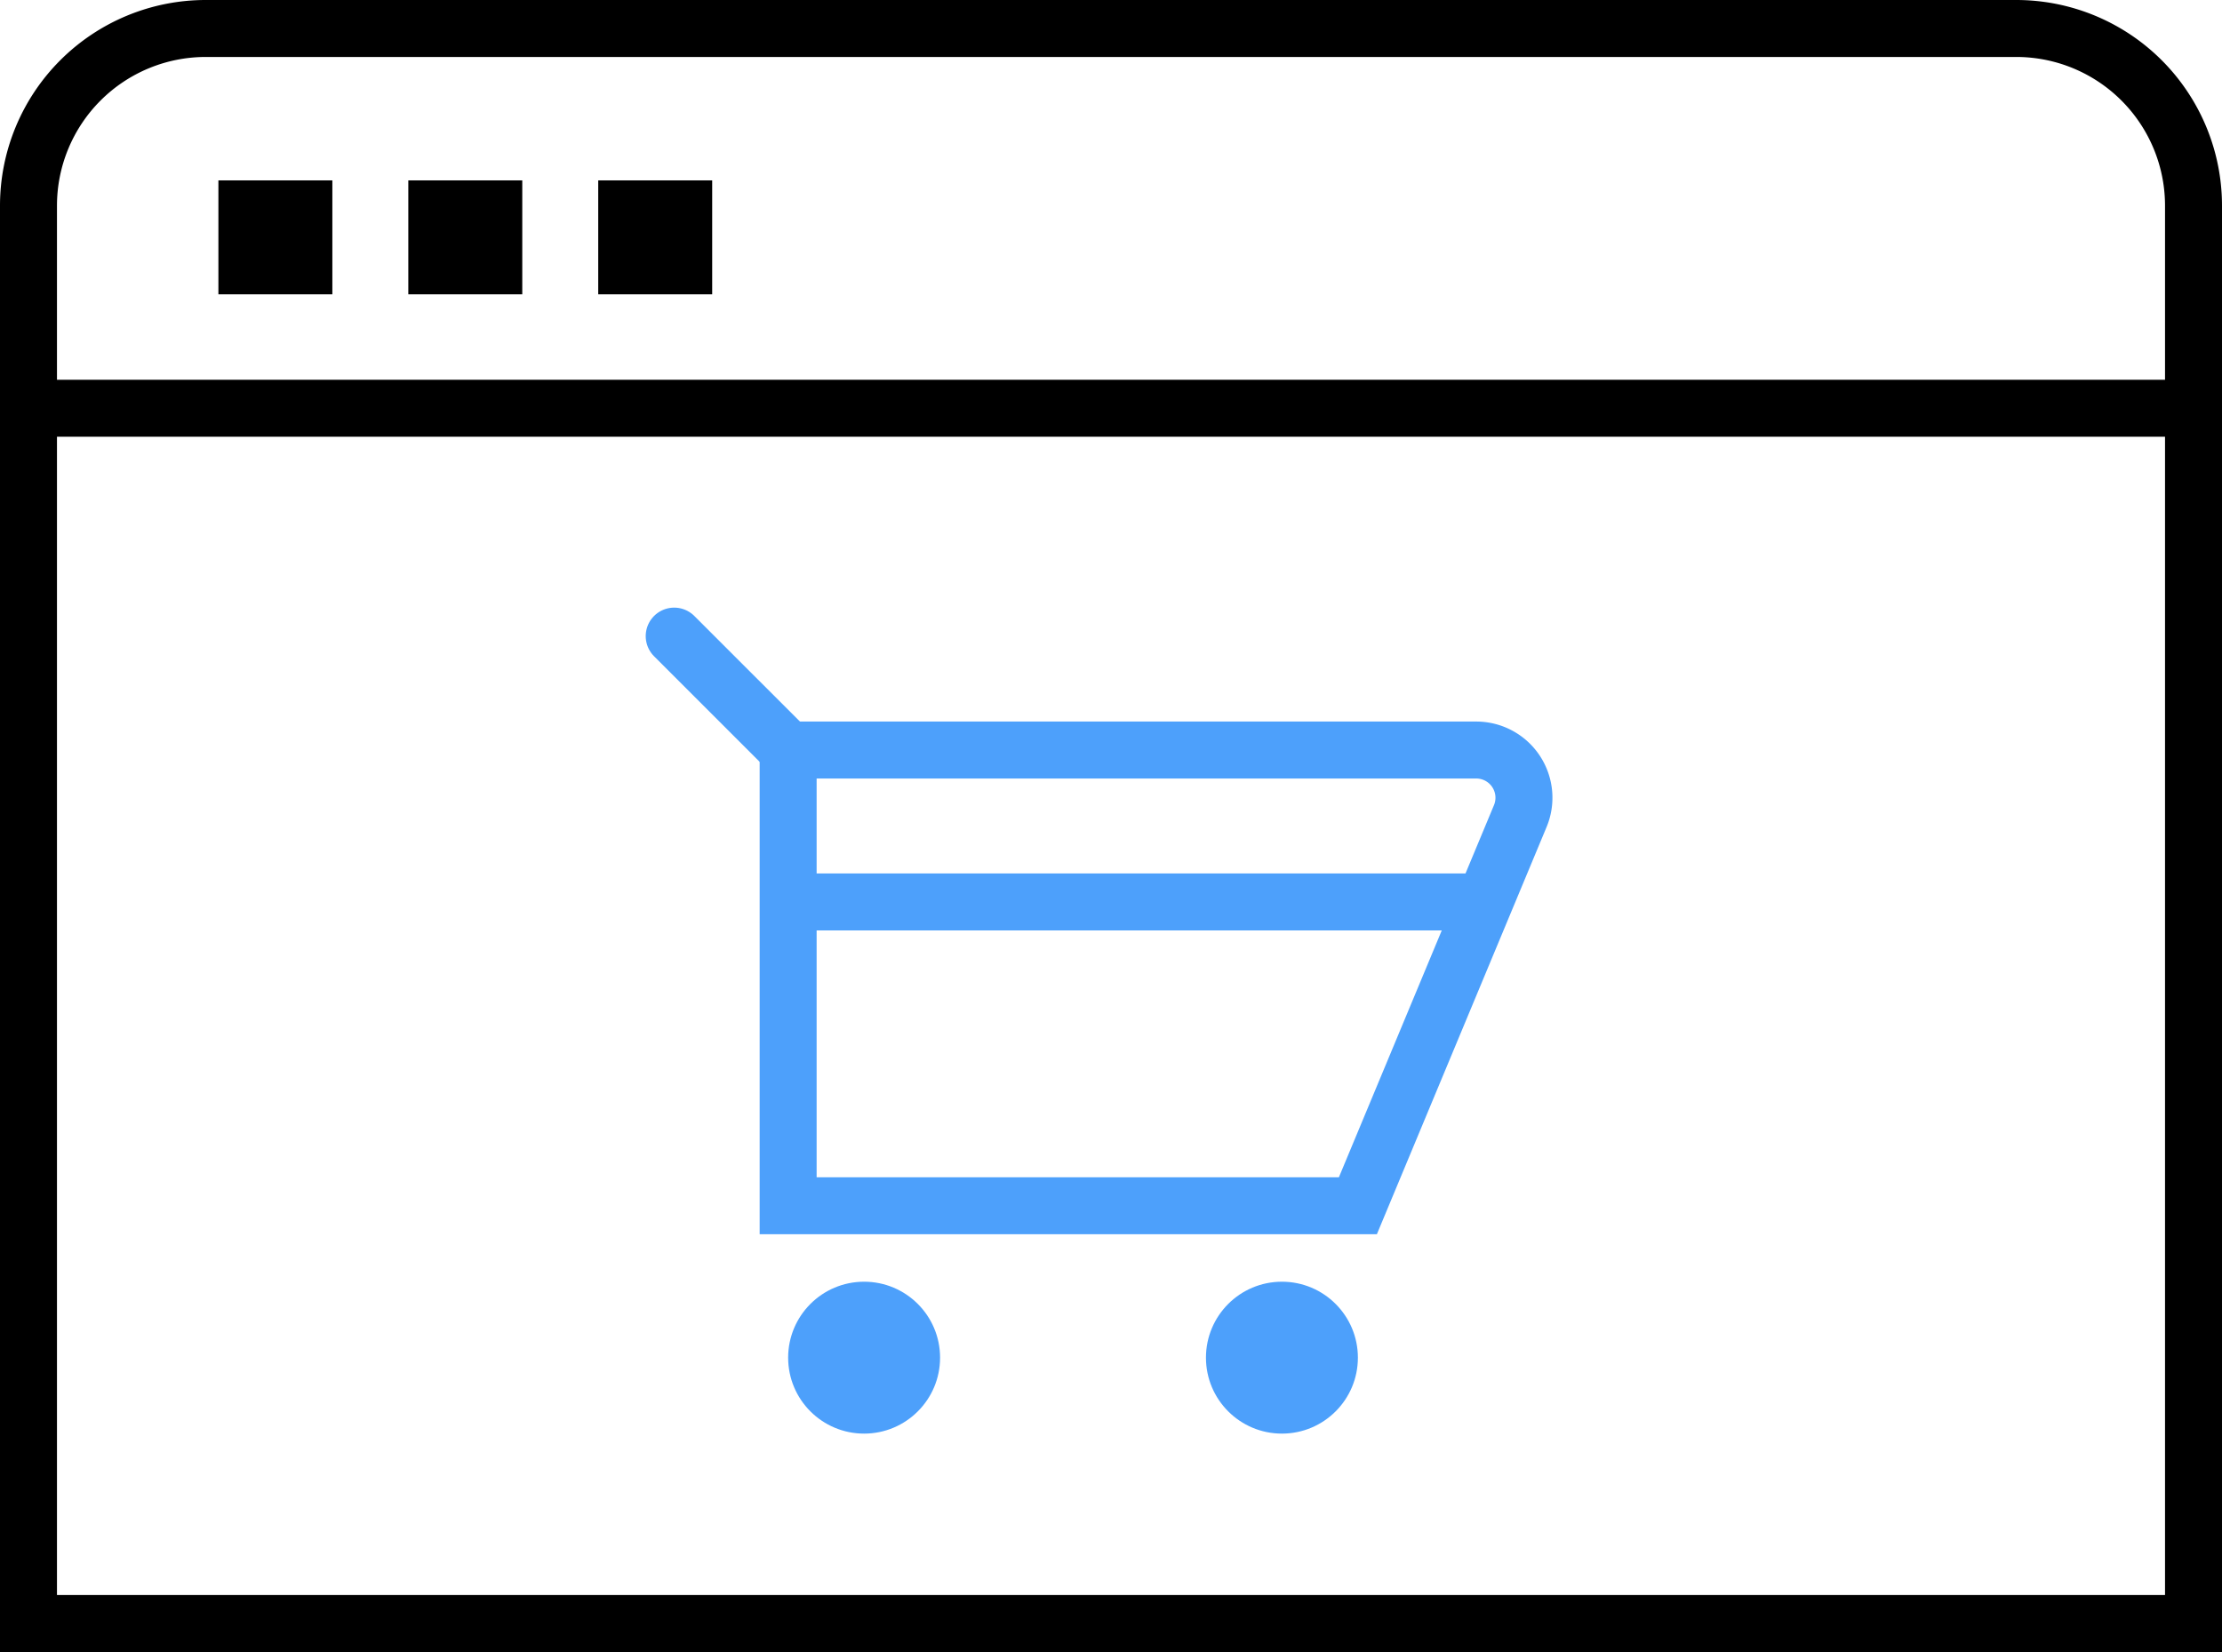<svg xmlns="http://www.w3.org/2000/svg" width="58.5" height="43.5" viewBox="0 0 58.5 43.5">
  <g id="그룹_2110" data-name="그룹 2110" transform="translate(-1570.25 1693.75)">
    <path id="사각형_1190" data-name="사각형 1190" d="M4.667,0H52.333A4.667,4.667,0,0,1,57,4.667V42a0,0,0,0,1,0,0H0a0,0,0,0,1,0,0V4.667A4.667,4.667,0,0,1,4.667,0Z" transform="translate(1571 -1693)" fill="none" stroke="#000" stroke-miterlimit="10" stroke-width="1.5"/>
    <line id="선_400" data-name="선 400" x2="57" transform="translate(1571 -1683)" fill="none" stroke="#000" stroke-miterlimit="10" stroke-width="1.5"/>
    <rect id="사각형_1191" data-name="사각형 1191" width="3" height="3" transform="translate(1576 -1689)"/>
    <rect id="사각형_1192" data-name="사각형 1192" width="3" height="3" transform="translate(1581 -1689)"/>
    <rect id="사각형_1193" data-name="사각형 1193" width="3" height="3" transform="translate(1586 -1689)"/>
    <path id="패스_647" data-name="패스 647" d="M1606-1662h-15v-12h18.115a1.256,1.256,0,0,1,1.16,1.74Z" fill="none" stroke="#4da0fb" stroke-miterlimit="10" stroke-width="1.5"/>
    <line id="선_401" data-name="선 401" x2="18" transform="translate(1591 -1670)" fill="none" stroke="#4da0fb" stroke-miterlimit="10" stroke-width="1.5"/>
    <circle id="타원_130" data-name="타원 130" cx="2" cy="2" r="2" transform="translate(1591 -1660)" fill="#4da0fb"/>
    <circle id="타원_131" data-name="타원 131" cx="2" cy="2" r="2" transform="translate(1602 -1660)" fill="#4da0fb"/>
    <line id="선_402" data-name="선 402" x1="3" y1="3" transform="translate(1588 -1677)" fill="none" stroke="#4da0fb" stroke-linecap="round" stroke-linejoin="round" stroke-width="1.5"/>
  </g>
</svg>
